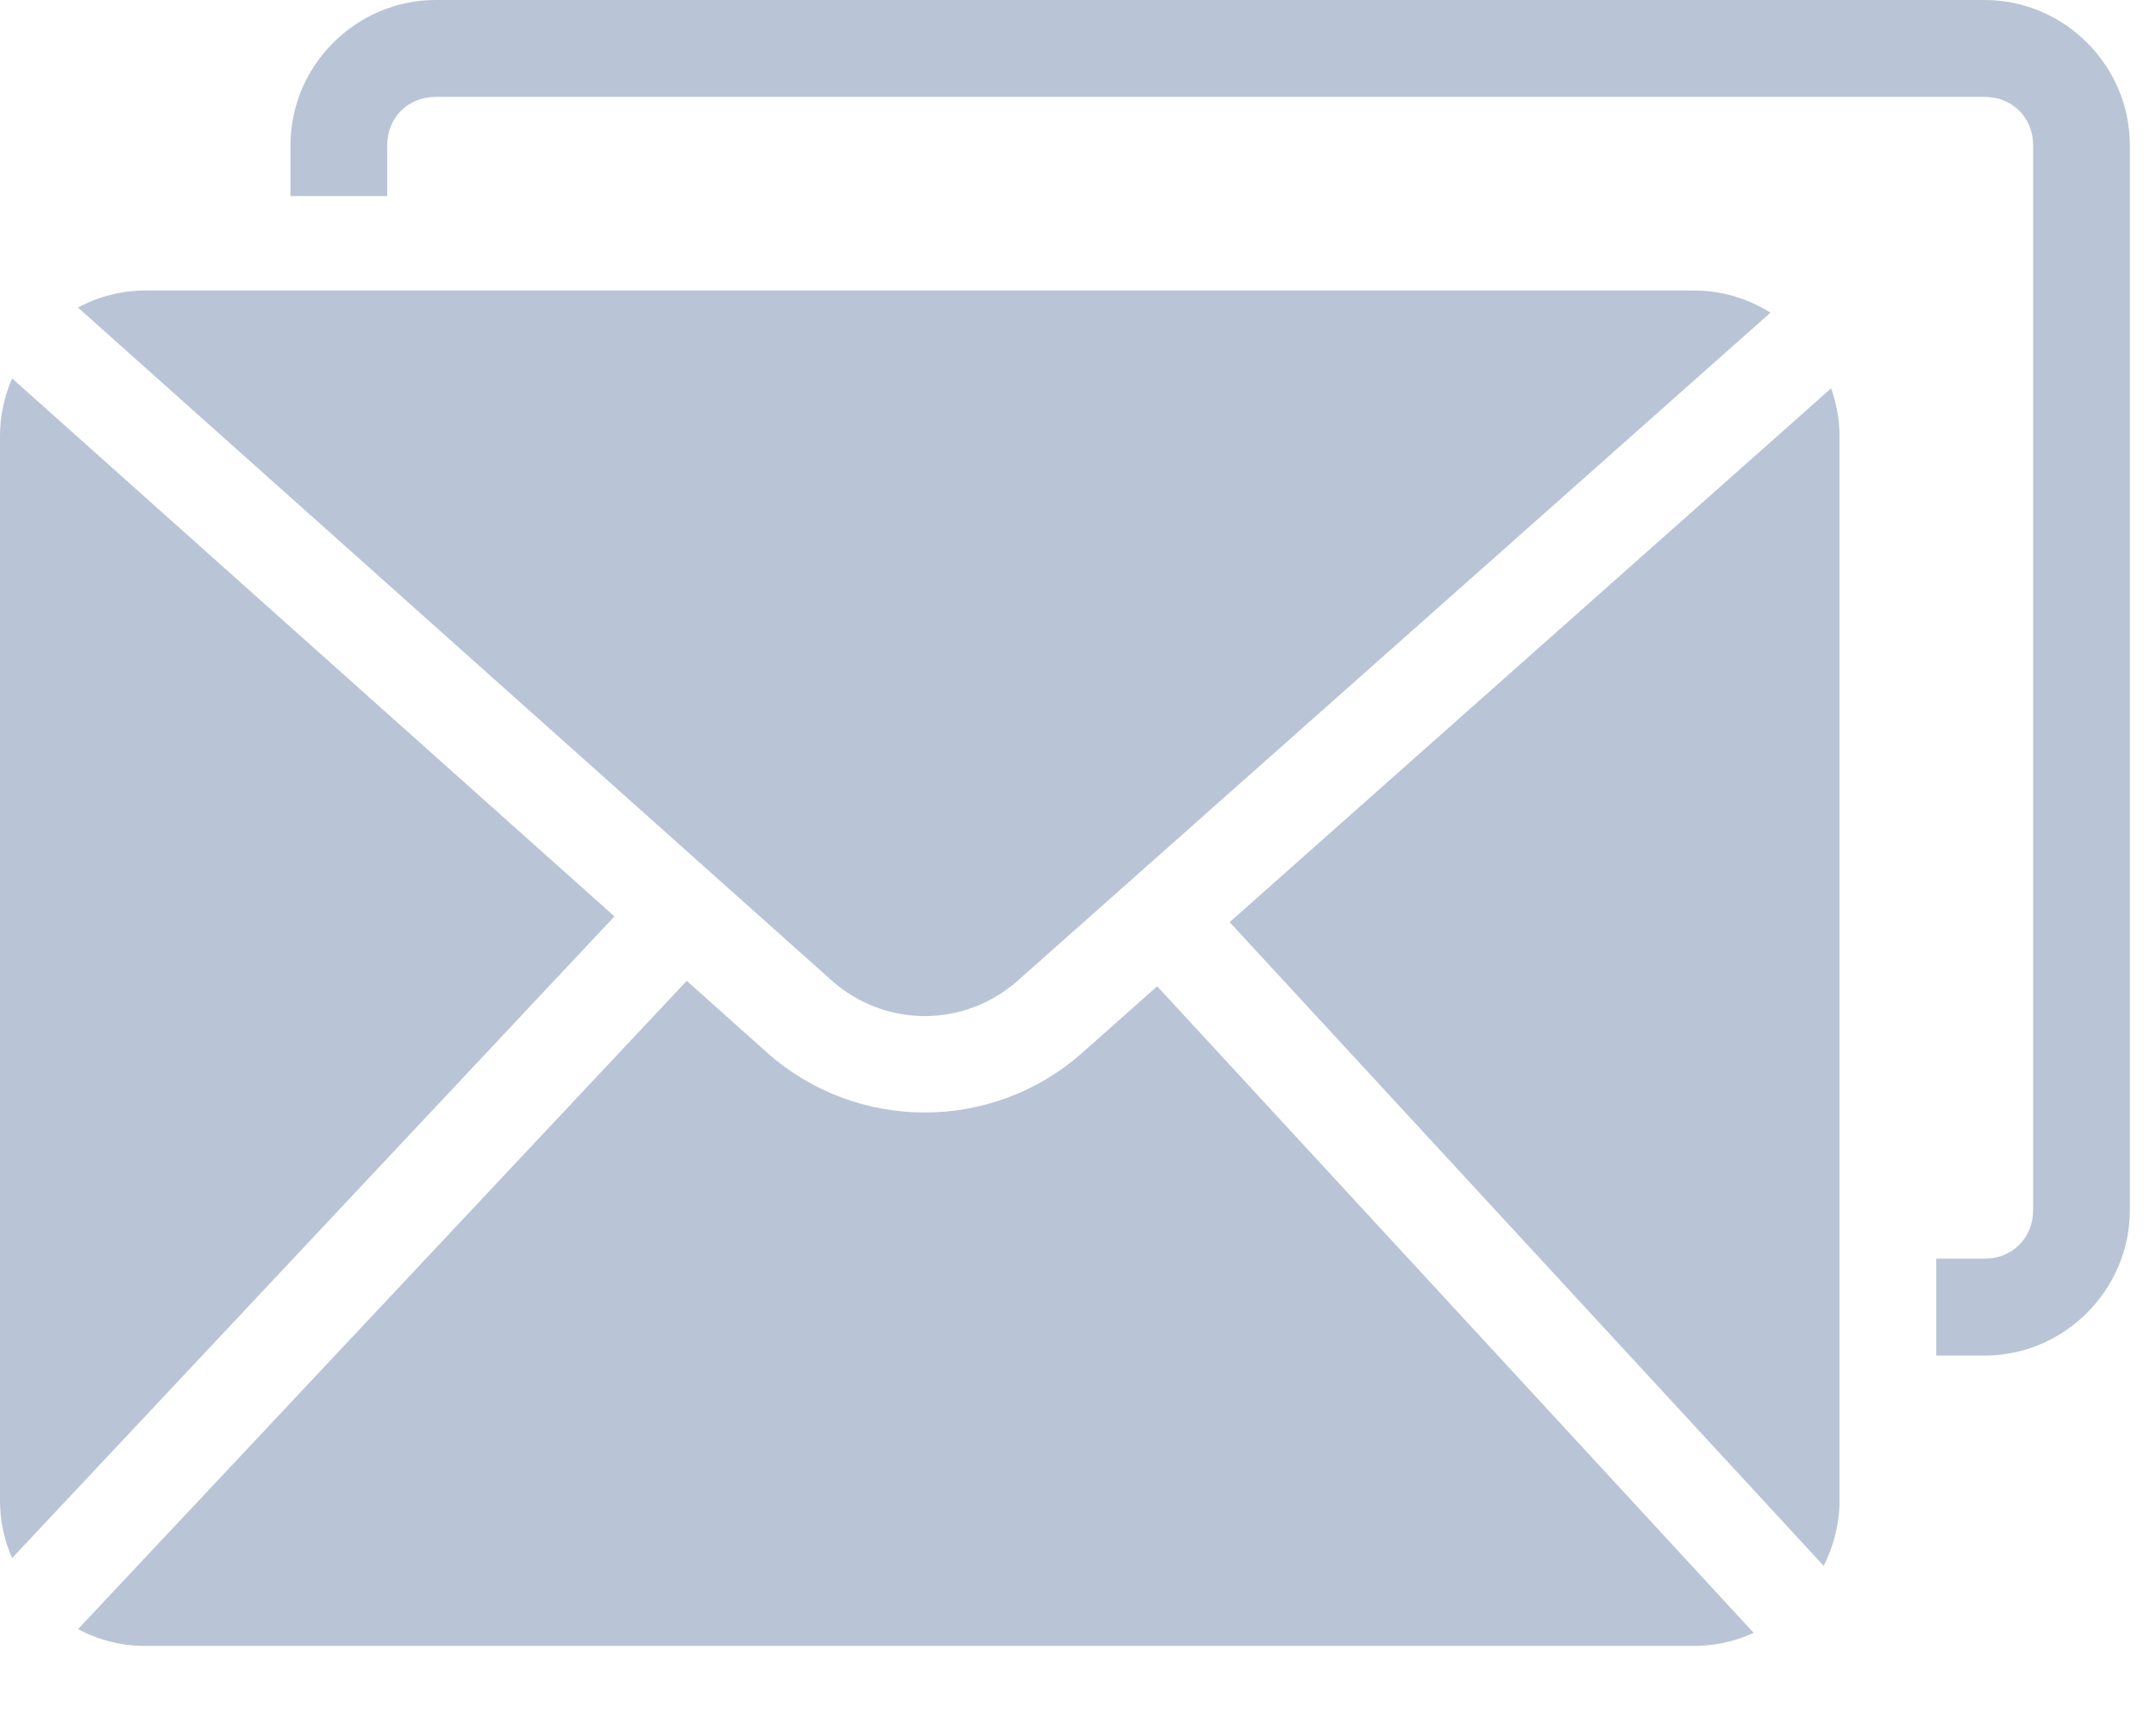 <svg width="15" height="12" viewBox="0 0 15 12" fill="none" xmlns="http://www.w3.org/2000/svg">
<path d="M1.01 2.021C0.842 2.021 0.683 2.064 0.542 2.139L5.783 6.818C6.156 7.151 6.708 7.152 7.082 6.821L12.318 2.175C12.163 2.078 11.982 2.021 11.787 2.021L1.01 2.021ZM0.084 2.632C0.031 2.755 0 2.889 0 3.031V10.44C0 10.581 0.03 10.716 0.084 10.839L4.275 6.375L0.084 2.632ZM12.74 2.701L8.555 6.415L12.688 10.893C12.757 10.756 12.798 10.602 12.798 10.44V3.031C12.798 2.915 12.776 2.805 12.74 2.701L12.74 2.701ZM4.778 6.823L0.543 11.333C0.683 11.408 0.842 11.45 1.01 11.45H11.787C11.934 11.45 12.075 11.417 12.201 11.359L8.051 6.861L7.529 7.324C6.904 7.879 5.957 7.877 5.334 7.32L4.778 6.823Z" fill="#B9C5D6"/>
<path d="M3.031 2.11773e-05C2.477 2.11773e-05 2.021 0.456 2.021 1.01V1.364H2.694V1.01C2.694 0.818 2.839 0.674 3.031 0.674H13.808C14 0.674 14.145 0.818 14.145 1.01V8.419C14.145 8.612 14 8.756 13.808 8.756H13.471V9.43H13.808C14.362 9.43 14.818 8.973 14.818 8.419V1.01C14.818 0.456 14.362 0 13.808 0L3.031 2.11773e-05Z" fill="#B9C5D6"/>
</svg>
